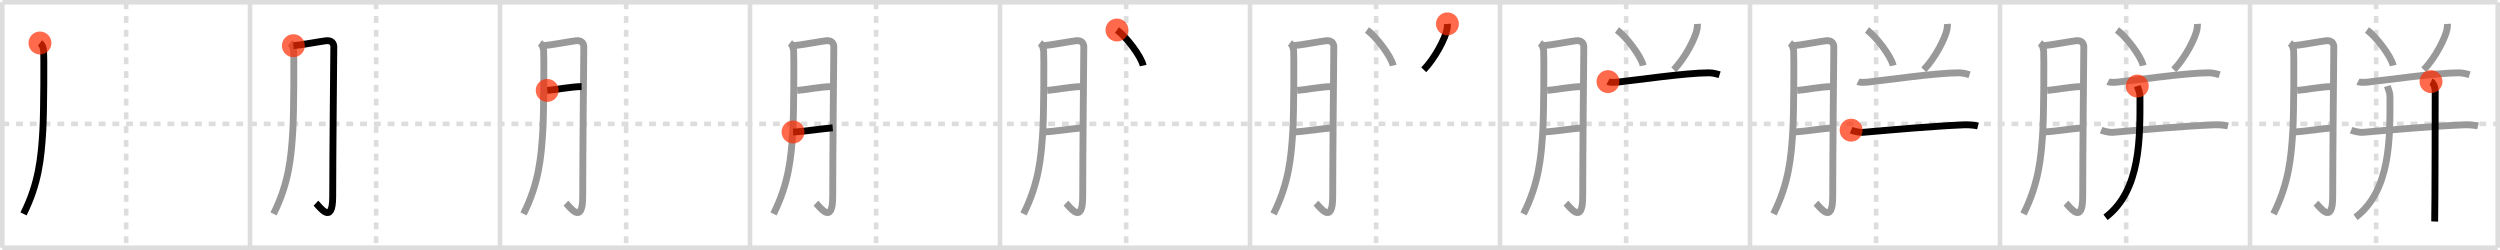 <svg width="1090px" height="109px" viewBox="0 0 1090 109" xmlns="http://www.w3.org/2000/svg" xmlns:xlink="http://www.w3.org/1999/xlink" xml:space="preserve" version="1.1"  baseProfile="full">
<line x1="1" y1="1" x2="1089" y2="1" style="stroke:#ddd;stroke-width:2" />
<line x1="1" y1="1" x2="1" y2="108" style="stroke:#ddd;stroke-width:2" />
<line x1="1" y1="108" x2="1089" y2="108" style="stroke:#ddd;stroke-width:2" />
<line x1="1089" y1="1" x2="1089" y2="108" style="stroke:#ddd;stroke-width:2" />
<line x1="109" y1="1" x2="109" y2="108" style="stroke:#ddd;stroke-width:2" />
<line x1="218" y1="1" x2="218" y2="108" style="stroke:#ddd;stroke-width:2" />
<line x1="327" y1="1" x2="327" y2="108" style="stroke:#ddd;stroke-width:2" />
<line x1="436" y1="1" x2="436" y2="108" style="stroke:#ddd;stroke-width:2" />
<line x1="545" y1="1" x2="545" y2="108" style="stroke:#ddd;stroke-width:2" />
<line x1="654" y1="1" x2="654" y2="108" style="stroke:#ddd;stroke-width:2" />
<line x1="763" y1="1" x2="763" y2="108" style="stroke:#ddd;stroke-width:2" />
<line x1="872" y1="1" x2="872" y2="108" style="stroke:#ddd;stroke-width:2" />
<line x1="981" y1="1" x2="981" y2="108" style="stroke:#ddd;stroke-width:2" />
<line x1="1" y1="54" x2="1089" y2="54" style="stroke:#ddd;stroke-width:2;stroke-dasharray:3 3" />
<line x1="55" y1="1" x2="55" y2="108" style="stroke:#ddd;stroke-width:2;stroke-dasharray:3 3" />
<line x1="164" y1="1" x2="164" y2="108" style="stroke:#ddd;stroke-width:2;stroke-dasharray:3 3" />
<line x1="273" y1="1" x2="273" y2="108" style="stroke:#ddd;stroke-width:2;stroke-dasharray:3 3" />
<line x1="382" y1="1" x2="382" y2="108" style="stroke:#ddd;stroke-width:2;stroke-dasharray:3 3" />
<line x1="491" y1="1" x2="491" y2="108" style="stroke:#ddd;stroke-width:2;stroke-dasharray:3 3" />
<line x1="600" y1="1" x2="600" y2="108" style="stroke:#ddd;stroke-width:2;stroke-dasharray:3 3" />
<line x1="709" y1="1" x2="709" y2="108" style="stroke:#ddd;stroke-width:2;stroke-dasharray:3 3" />
<line x1="818" y1="1" x2="818" y2="108" style="stroke:#ddd;stroke-width:2;stroke-dasharray:3 3" />
<line x1="927" y1="1" x2="927" y2="108" style="stroke:#ddd;stroke-width:2;stroke-dasharray:3 3" />
<line x1="1036" y1="1" x2="1036" y2="108" style="stroke:#ddd;stroke-width:2;stroke-dasharray:3 3" />
<path d="M17.42,18.75c1.33,1,1.46,2.49,1.61,3.47c0.16,0.98,0.14,26.54-0.36,34.76c-0.71,11.69-1.7,22.84-8.42,36.28" style="fill:none;stroke:black;stroke-width:3" />
<circle cx="17.42" cy="18.75" r="5" stroke-width="0" fill="#FF2A00" opacity="0.7" />
<path d="M126.42,18.75c1.33,1,1.46,2.49,1.61,3.47c0.16,0.98,0.14,26.54-0.36,34.76c-0.71,11.69-1.7,22.84-8.42,36.28" style="fill:none;stroke:#999;stroke-width:3" />
<path d="M127.92,19.92c1.92-0.06,12.9-2.04,14.33-2.17c2.56-0.23,3.29,1.34,3.29,2.73c0,3.29-0.48,46.55-0.48,65.21c0,12.83-5.67,4.43-7.31,2.89" style="fill:none;stroke:black;stroke-width:3" />
<circle cx="127.92" cy="19.92" r="5" stroke-width="0" fill="#FF2A00" opacity="0.7" />
<path d="M235.42,18.75c1.33,1,1.46,2.49,1.61,3.47c0.16,0.98,0.14,26.54-0.36,34.76c-0.71,11.69-1.7,22.84-8.42,36.28" style="fill:none;stroke:#999;stroke-width:3" />
<path d="M236.92,19.92c1.92-0.06,12.9-2.04,14.33-2.17c2.56-0.23,3.29,1.34,3.29,2.73c0,3.29-0.48,46.55-0.48,65.21c0,12.83-5.67,4.43-7.31,2.89" style="fill:none;stroke:#999;stroke-width:3" />
<path d="M238.58,39.42c2.91-0.18,10.5-1.64,15-1.67" style="fill:none;stroke:black;stroke-width:3" />
<circle cx="238.58" cy="39.42" r="5" stroke-width="0" fill="#FF2A00" opacity="0.7" />
<path d="M344.42,18.75c1.33,1,1.46,2.49,1.61,3.47c0.16,0.98,0.14,26.54-0.36,34.76c-0.71,11.69-1.7,22.84-8.42,36.28" style="fill:none;stroke:#999;stroke-width:3" />
<path d="M345.92,19.92c1.92-0.06,12.9-2.04,14.33-2.17c2.56-0.23,3.29,1.34,3.29,2.73c0,3.29-0.48,46.55-0.48,65.21c0,12.83-5.67,4.43-7.31,2.89" style="fill:none;stroke:#999;stroke-width:3" />
<path d="M347.58,39.42c2.91-0.18,10.5-1.64,15-1.67" style="fill:none;stroke:#999;stroke-width:3" />
<path d="M345.77,57.55c3.91-0.09,11.98-1.38,17.29-1.83" style="fill:none;stroke:black;stroke-width:3" />
<circle cx="345.77" cy="57.55" r="5" stroke-width="0" fill="#FF2A00" opacity="0.7" />
<path d="M453.42,18.75c1.33,1,1.46,2.49,1.61,3.47c0.16,0.98,0.14,26.54-0.36,34.76c-0.71,11.69-1.7,22.84-8.42,36.28" style="fill:none;stroke:#999;stroke-width:3" />
<path d="M454.92,19.92c1.92-0.06,12.9-2.04,14.33-2.17c2.56-0.23,3.29,1.34,3.29,2.73c0,3.29-0.48,46.55-0.48,65.21c0,12.83-5.67,4.43-7.31,2.89" style="fill:none;stroke:#999;stroke-width:3" />
<path d="M456.58,39.42c2.91-0.18,10.5-1.64,15-1.67" style="fill:none;stroke:#999;stroke-width:3" />
<path d="M454.77,57.55c3.91-0.09,11.98-1.38,17.29-1.83" style="fill:none;stroke:#999;stroke-width:3" />
<path d="M487.0,13.08c3.81,2.71,10.47,11.28,11.42,15.5" style="fill:none;stroke:black;stroke-width:3" />
<circle cx="487.0" cy="13.08" r="5" stroke-width="0" fill="#FF2A00" opacity="0.7" />
<path d="M562.42,18.75c1.33,1,1.46,2.49,1.61,3.47c0.16,0.98,0.14,26.54-0.36,34.76c-0.71,11.69-1.7,22.84-8.42,36.28" style="fill:none;stroke:#999;stroke-width:3" />
<path d="M563.92,19.92c1.92-0.06,12.9-2.04,14.33-2.17c2.56-0.23,3.29,1.34,3.29,2.73c0,3.29-0.48,46.55-0.48,65.21c0,12.83-5.67,4.43-7.31,2.89" style="fill:none;stroke:#999;stroke-width:3" />
<path d="M565.58,39.42c2.91-0.18,10.5-1.64,15-1.67" style="fill:none;stroke:#999;stroke-width:3" />
<path d="M563.77,57.55c3.91-0.09,11.98-1.38,17.29-1.83" style="fill:none;stroke:#999;stroke-width:3" />
<path d="M596.0,13.08c3.81,2.71,10.47,11.28,11.42,15.5" style="fill:none;stroke:#999;stroke-width:3" />
<path d="M631.08,10.42c0.03,0.45-0.05,1.57-0.16,2.21c-0.64,3.81-5.18,12.67-10.17,17.79" style="fill:none;stroke:black;stroke-width:3" />
<circle cx="631.08" cy="10.42" r="5" stroke-width="0" fill="#FF2A00" opacity="0.7" />
<path d="M671.42,18.75c1.33,1,1.46,2.49,1.61,3.47c0.16,0.98,0.14,26.54-0.36,34.76c-0.71,11.69-1.7,22.84-8.42,36.28" style="fill:none;stroke:#999;stroke-width:3" />
<path d="M672.92,19.92c1.92-0.06,12.9-2.04,14.33-2.17c2.56-0.23,3.29,1.34,3.29,2.73c0,3.29-0.48,46.55-0.48,65.21c0,12.83-5.67,4.43-7.31,2.89" style="fill:none;stroke:#999;stroke-width:3" />
<path d="M674.58,39.42c2.91-0.18,10.5-1.64,15-1.67" style="fill:none;stroke:#999;stroke-width:3" />
<path d="M672.77,57.55c3.91-0.09,11.98-1.38,17.29-1.83" style="fill:none;stroke:#999;stroke-width:3" />
<path d="M705.0,13.08c3.81,2.71,10.47,11.28,11.42,15.5" style="fill:none;stroke:#999;stroke-width:3" />
<path d="M740.08,10.42c0.03,0.45-0.05,1.57-0.16,2.21c-0.64,3.81-5.18,12.67-10.17,17.79" style="fill:none;stroke:#999;stroke-width:3" />
<path d="M701.08,35.58c1.04,0.54,3.63,0.28,4.67,0.17c7.68-0.84,29.47-4,39.33-4c1.73,0,3.8,0.56,4.67,0.83" style="fill:none;stroke:black;stroke-width:3" />
<circle cx="701.08" cy="35.58" r="5" stroke-width="0" fill="#FF2A00" opacity="0.7" />
<path d="M780.42,18.75c1.33,1,1.46,2.49,1.61,3.47c0.16,0.98,0.14,26.54-0.36,34.76c-0.71,11.69-1.7,22.84-8.42,36.28" style="fill:none;stroke:#999;stroke-width:3" />
<path d="M781.92,19.92c1.92-0.06,12.9-2.04,14.33-2.17c2.56-0.23,3.29,1.34,3.29,2.73c0,3.29-0.48,46.55-0.48,65.21c0,12.83-5.67,4.43-7.31,2.89" style="fill:none;stroke:#999;stroke-width:3" />
<path d="M783.58,39.42c2.91-0.18,10.5-1.64,15-1.67" style="fill:none;stroke:#999;stroke-width:3" />
<path d="M781.77,57.55c3.91-0.09,11.98-1.38,17.29-1.83" style="fill:none;stroke:#999;stroke-width:3" />
<path d="M814.0,13.08c3.81,2.71,10.47,11.28,11.42,15.5" style="fill:none;stroke:#999;stroke-width:3" />
<path d="M849.08,10.42c0.03,0.45-0.05,1.57-0.16,2.21c-0.64,3.81-5.18,12.67-10.17,17.79" style="fill:none;stroke:#999;stroke-width:3" />
<path d="M810.08,35.58c1.04,0.54,3.63,0.28,4.67,0.17c7.68-0.84,29.47-4,39.33-4c1.73,0,3.8,0.56,4.67,0.83" style="fill:none;stroke:#999;stroke-width:3" />
<path d="M807.08,56.75c1.2,0.49,3.82,1.07,5.02,0.96c12.99-1.12,30.37-2.72,44.48-3.3c2-0.08,4.83,0.25,5.83,0.5" style="fill:none;stroke:black;stroke-width:3" />
<circle cx="807.08" cy="56.75" r="5" stroke-width="0" fill="#FF2A00" opacity="0.7" />
<path d="M889.42,18.75c1.33,1,1.46,2.49,1.61,3.47c0.16,0.98,0.14,26.54-0.36,34.76c-0.71,11.69-1.7,22.84-8.42,36.28" style="fill:none;stroke:#999;stroke-width:3" />
<path d="M890.92,19.92c1.92-0.06,12.9-2.04,14.33-2.17c2.56-0.23,3.29,1.34,3.29,2.73c0,3.29-0.48,46.55-0.48,65.21c0,12.83-5.67,4.43-7.31,2.89" style="fill:none;stroke:#999;stroke-width:3" />
<path d="M892.58,39.42c2.91-0.18,10.5-1.64,15-1.67" style="fill:none;stroke:#999;stroke-width:3" />
<path d="M890.77,57.55c3.91-0.09,11.98-1.38,17.29-1.83" style="fill:none;stroke:#999;stroke-width:3" />
<path d="M923.0,13.08c3.81,2.71,10.47,11.28,11.42,15.5" style="fill:none;stroke:#999;stroke-width:3" />
<path d="M958.08,10.42c0.03,0.45-0.05,1.57-0.16,2.21c-0.64,3.81-5.18,12.67-10.17,17.79" style="fill:none;stroke:#999;stroke-width:3" />
<path d="M919.08,35.58c1.04,0.54,3.63,0.28,4.67,0.17c7.68-0.84,29.47-4,39.33-4c1.73,0,3.8,0.56,4.67,0.83" style="fill:none;stroke:#999;stroke-width:3" />
<path d="M916.08,56.75c1.2,0.49,3.82,1.07,5.02,0.96c12.99-1.12,30.37-2.72,44.48-3.3c2-0.08,4.83,0.25,5.83,0.5" style="fill:none;stroke:#999;stroke-width:3" />
<path d="M931.86,37.52c0.49,1.56,1.17,2.78,1.17,4.72C933.03,60,933.5,83,918.01,94.75" style="fill:none;stroke:black;stroke-width:3" />
<circle cx="931.86" cy="37.52" r="5" stroke-width="0" fill="#FF2A00" opacity="0.7" />
<path d="M998.42,18.75c1.33,1,1.46,2.49,1.61,3.47c0.16,0.98,0.14,26.54-0.36,34.76c-0.71,11.69-1.7,22.84-8.42,36.28" style="fill:none;stroke:#999;stroke-width:3" />
<path d="M999.92,19.92c1.92-0.06,12.9-2.04,14.33-2.17c2.56-0.23,3.29,1.34,3.29,2.73c0,3.29-0.48,46.55-0.48,65.21c0,12.83-5.67,4.43-7.31,2.89" style="fill:none;stroke:#999;stroke-width:3" />
<path d="M1001.58,39.42c2.91-0.18,10.5-1.64,15-1.67" style="fill:none;stroke:#999;stroke-width:3" />
<path d="M999.77,57.55c3.91-0.09,11.98-1.38,17.29-1.83" style="fill:none;stroke:#999;stroke-width:3" />
<path d="M1032.0,13.08c3.81,2.71,10.47,11.28,11.42,15.5" style="fill:none;stroke:#999;stroke-width:3" />
<path d="M1067.08,10.42c0.03,0.45-0.05,1.57-0.16,2.21c-0.64,3.81-5.18,12.67-10.17,17.79" style="fill:none;stroke:#999;stroke-width:3" />
<path d="M1028.08,35.58c1.04,0.54,3.63,0.28,4.67,0.17c7.68-0.84,29.47-4,39.33-4c1.73,0,3.8,0.56,4.67,0.83" style="fill:none;stroke:#999;stroke-width:3" />
<path d="M1025.08,56.75c1.2,0.49,3.82,1.07,5.02,0.96c12.99-1.12,30.37-2.72,44.48-3.3c2-0.08,4.83,0.25,5.83,0.5" style="fill:none;stroke:#999;stroke-width:3" />
<path d="M1040.86,37.52c0.49,1.56,1.17,2.78,1.17,4.72C1042.03,60,1042.5,83,1027.01,94.75" style="fill:none;stroke:#999;stroke-width:3" />
<path d="M1059.92,35.58c0.92,0.44,1.83,2.17,1.83,4.33c0,0.9-0.05,51.15-0.23,56.67" style="fill:none;stroke:black;stroke-width:3" />
<circle cx="1059.92" cy="35.58" r="5" stroke-width="0" fill="#FF2A00" opacity="0.7" />
</svg>
